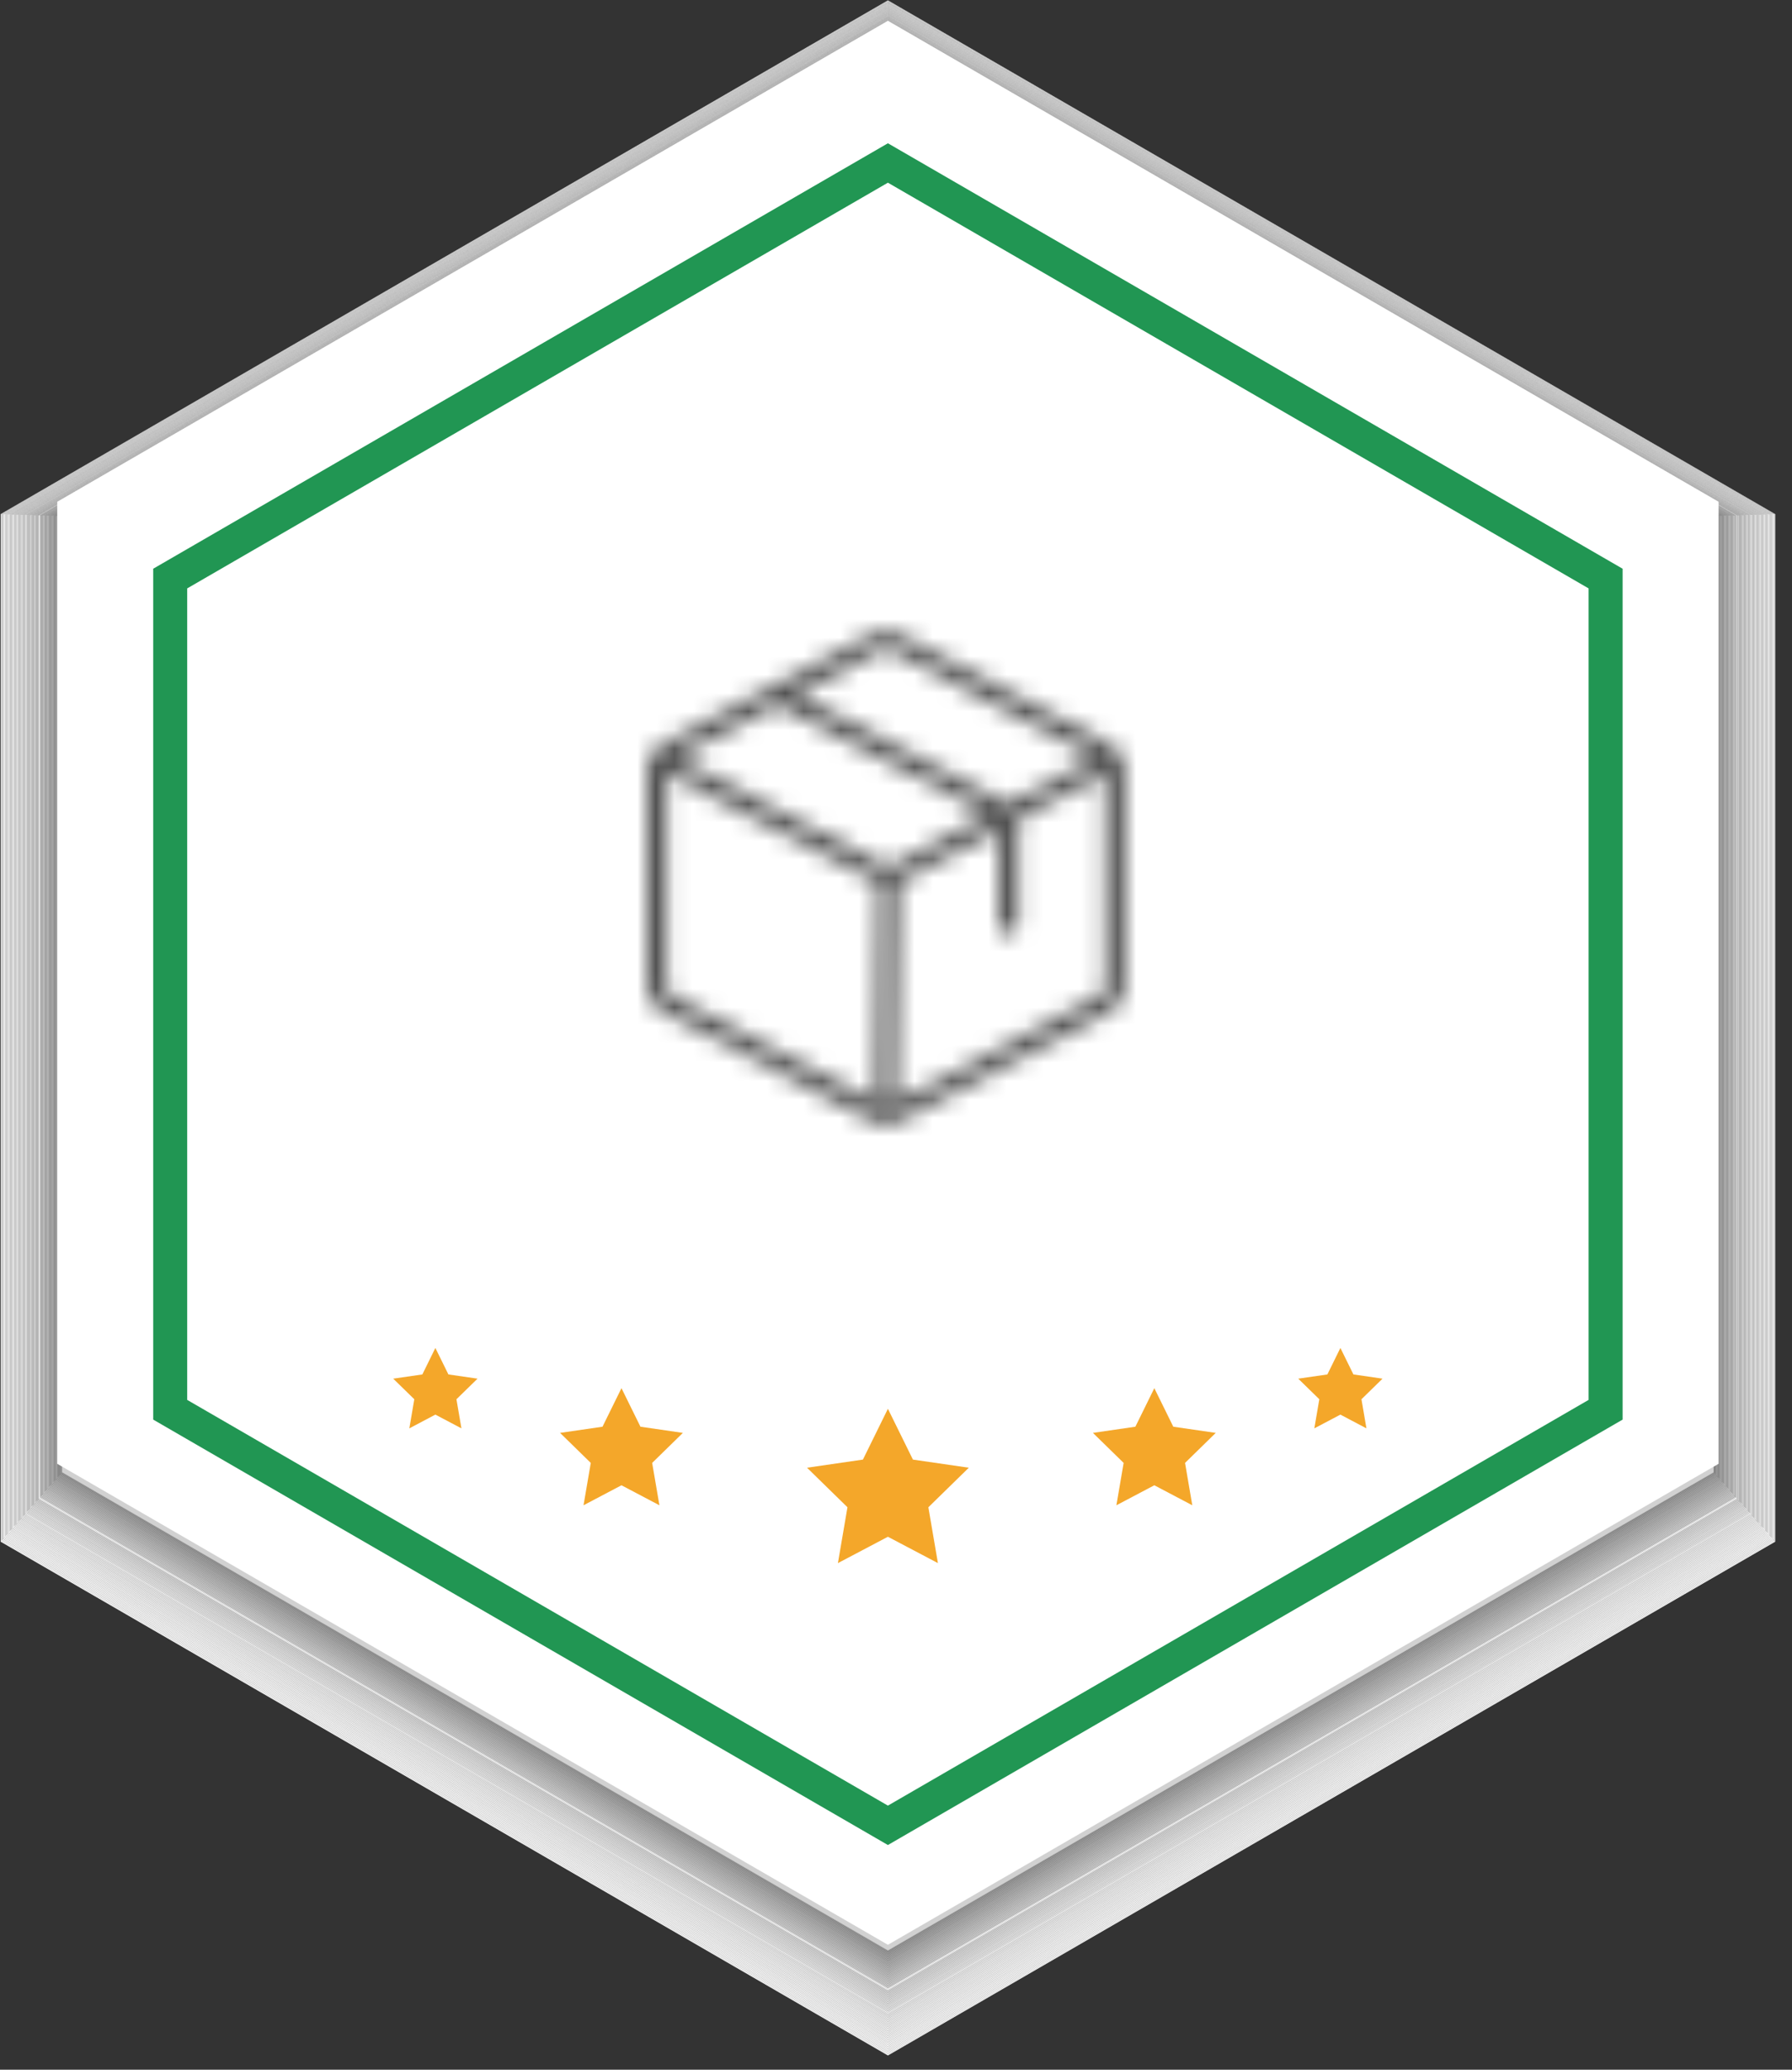 <svg width="97" height="112" viewBox="0 0 97 112" fill="none" xmlns="http://www.w3.org/2000/svg">
<rect x="0" y="0" width="97" height="112" fill="#333333" stroke="none"/>
<path d="M48.063 111.229L0.035 83.427V27.822L48.063 0.02L96.091 27.822V83.427L48.063 111.229ZM48.063 0.04L0.068 27.823V83.389L48.063 111.173L96.058 83.389V27.823L48.063 0.04Z" fill="white"/>
<path d="M48.061 111.173L0.066 83.389V27.824L48.061 0.04L96.056 27.824V83.389L48.061 111.173ZM48.061 0.061L0.1 27.825V83.352L48.061 111.116L96.023 83.352V27.825L48.061 0.061Z" fill="white"/>
<path d="M48.063 111.116L0.102 83.352V27.825L48.063 0.061L96.024 27.825V83.352L48.063 111.116ZM48.063 0.081L0.135 27.826V83.315L48.063 111.059L95.991 83.315V27.826L48.063 0.081Z" fill="white"/>
<path d="M48.061 111.06L0.133 83.315V27.826L48.061 0.081L95.989 27.826V83.315L48.061 111.06ZM48.061 0.102L0.166 27.827V83.278L48.061 111.003L95.956 83.278V27.827L48.061 0.102Z" fill="white"/>
<path d="M48.063 111.002L0.168 83.277V27.826L48.063 0.101L95.957 27.826V83.277L48.063 111.002ZM48.063 0.121L0.201 27.827V83.239L48.063 110.945L95.924 83.239V27.827L48.063 0.121Z" fill="white"/>
<path d="M48.061 110.945L0.199 83.239V27.828L48.061 0.122L95.922 27.828V83.239L48.061 110.945ZM48.061 0.141L0.233 27.829V83.202L48.061 110.888L95.889 83.202V27.829L48.061 0.141Z" fill="white"/>
<path d="M48.062 110.889L0.234 83.202V27.829L48.062 0.142L95.891 27.829V83.202L48.062 110.889ZM48.062 0.162L0.268 27.83V83.165L48.062 110.832L95.857 83.165V27.83L48.062 0.162Z" fill="white"/>
<path d="M48.06 110.832L0.266 83.165V27.83L48.06 0.163L95.855 27.83V83.165L48.06 110.832ZM48.06 0.182L0.299 27.831V83.127L48.06 110.775L95.822 83.127V27.831L48.06 0.182Z" fill="white"/>
<path d="M48.062 110.775L0.301 83.127V27.831L48.062 0.183L95.824 27.831V83.127L48.062 110.775ZM48.062 0.203L0.334 27.832V83.089L48.062 110.718L95.79 83.089V27.832L48.062 0.203Z" fill="white"/>
<path d="M48.06 110.718L0.332 83.089V27.832L48.06 0.202L95.788 27.832V83.089L48.06 110.718ZM48.06 0.223L0.365 27.833V83.051L48.06 110.661L95.755 83.051V27.833L48.06 0.223Z" fill="white"/>
<path d="M48.062 110.661L0.367 83.051V27.833L48.062 0.223L95.757 27.833V83.051L48.062 110.661ZM48.062 0.244L0.401 27.834V83.014L48.062 110.604L95.724 83.014V27.834L48.062 0.244Z" fill="white"/>
<path d="M48.06 110.604L0.398 83.014V27.834L48.06 0.244L95.722 27.834V83.014L48.06 110.604ZM48.06 0.264L0.432 27.835V82.977L48.06 110.548L95.688 82.977V27.835L48.06 0.264Z" fill="white"/>
<path d="M48.062 110.548L0.434 82.977V27.835L48.062 0.264L95.69 27.835V82.977L48.062 110.548ZM48.062 0.284L0.467 27.836V82.939L48.062 110.491L95.657 82.939V27.836L48.062 0.284Z" fill="#FDFDFD"/>
<path d="M48.06 110.49L0.465 82.939V27.835L48.06 0.284L95.655 27.835V82.939L48.06 110.49ZM48.06 0.304L0.498 27.837V82.901L48.06 110.433L95.621 82.901V27.837L48.06 0.304Z" fill="#FDFDFD"/>
<path d="M48.062 110.434L0.5 82.901V27.837L48.062 0.304L95.623 27.837V82.901L48.062 110.434ZM48.062 0.324L0.533 27.837V82.864L48.062 110.377L95.59 82.864V27.837L48.062 0.324Z" fill="#FDFDFD"/>
<path d="M48.06 110.377L0.531 82.864V27.837L48.06 0.324L95.588 27.837V82.864L48.06 110.377ZM48.06 0.345L0.565 27.839V82.826L48.06 110.32L95.555 82.826V27.839L48.06 0.345Z" fill="#FCFCFC"/>
<path d="M48.061 110.32L0.566 82.826V27.839L48.061 0.345L95.556 27.839V82.826L48.061 110.32ZM48.061 0.366L0.6 27.84V82.789L48.061 110.264L95.523 82.789V27.84L48.061 0.366Z" fill="#FCFCFC"/>
<path d="M48.063 110.264L0.602 82.789V27.84L48.063 0.366L95.525 27.84V82.789L48.063 110.264ZM48.063 0.386L0.635 27.841V82.751L48.063 110.207L95.492 82.751V27.841L48.063 0.386Z" fill="#FCFCFC"/>
<path d="M48.061 110.207L0.633 82.751V27.842L48.061 0.386L95.49 27.842V82.751L48.061 110.207ZM48.061 0.406L0.666 27.842V82.714L48.061 110.15L95.456 82.714V27.842L48.061 0.406Z" fill="#FBFBFB"/>
<path d="M48.063 110.149L0.668 82.713V27.842L48.063 0.406L95.458 27.842V82.713L48.063 110.149ZM48.063 0.426L0.701 27.843V82.675L48.063 110.093L95.425 82.675V27.843L48.063 0.426Z" fill="#FBFBFB"/>
<path d="M48.061 110.093L0.699 82.676V27.843L48.061 0.426L95.423 27.843V82.676L48.061 110.093ZM48.061 0.446L0.733 27.844V82.638L48.061 110.036L95.389 82.638V27.844L48.061 0.446Z" fill="#FBFBFB"/>
<path d="M48.063 110.036L0.734 82.638V27.844L48.063 0.447L95.391 27.844V82.638L48.063 110.036ZM48.063 0.467L0.768 27.845V82.601L48.063 109.979L95.357 82.601V27.845L48.063 0.467Z" fill="#FAFAFA"/>
<path d="M48.061 109.979L0.766 82.601V27.845L48.061 0.467L95.355 27.845V82.601L48.061 109.979ZM48.061 0.487L0.799 27.846V82.564L48.061 109.923L95.322 82.564V27.846L48.061 0.487Z" fill="#FAFAFA"/>
<path d="M48.063 109.922L0.801 82.563V27.846L48.063 0.486L95.324 27.846V82.563L48.063 109.922ZM48.063 0.507L0.834 27.847V82.525L48.063 109.865L95.29 82.525V27.847L48.063 0.507Z" fill="#F9F9F9"/>
<path d="M48.06 109.865L0.832 82.525V27.847L48.06 0.507L95.288 27.847V82.525L48.06 109.865ZM48.06 0.528L0.865 27.848V82.488L48.06 109.808L95.255 82.488V27.848L48.06 0.528Z" fill="#F9F9F9"/>
<path d="M48.062 109.809L0.867 82.488V27.848L48.062 0.528L95.257 27.848V82.488L48.062 109.809ZM48.062 0.548L0.9 27.849V82.451L48.062 109.752L95.224 82.451V27.849L48.062 0.548Z" fill="#F8F8F8"/>
<path d="M48.06 109.752L0.898 82.451V27.849L48.06 0.548L95.222 27.849V82.451L48.06 109.752ZM48.06 0.569L0.932 27.85V82.413L48.06 109.695L95.188 82.413V27.85L48.06 0.569Z" fill="#F8F8F8"/>
<path d="M48.062 109.695L0.934 82.413V27.85L48.062 0.569L95.19 27.85V82.413L48.062 109.695ZM48.062 0.589L0.967 27.852V82.376L48.062 109.638L95.157 82.376V27.852L48.062 0.589Z" fill="#F7F7F7"/>
<path d="M48.06 109.638L0.965 82.375V27.851L48.06 0.589L95.155 27.851V82.375L48.06 109.638ZM48.06 0.609L0.998 27.852V82.337L48.06 109.581L95.121 82.337V27.852L48.06 0.609Z" fill="#F6F6F6"/>
<path d="M48.062 109.581L1 82.337V27.852L48.062 0.609L95.123 27.852V82.337L48.062 109.581ZM48.062 0.629L1.033 27.853V82.3L48.062 109.524L95.09 82.3V27.853L48.062 0.629Z" fill="#F6F6F6"/>
<path d="M48.06 109.524L1.031 82.3V27.853L48.06 0.629L95.088 27.853V82.3L48.06 109.524ZM48.06 0.65L1.065 27.854V82.263L48.06 109.467L95.055 82.263V27.854L48.06 0.65Z" fill="#F5F5F5"/>
<path d="M48.062 109.468L1.066 82.263V27.854L48.062 0.65L95.056 27.854V82.263L48.062 109.468ZM48.062 0.67L1.1 27.856V82.226L48.062 109.411L95.023 82.226V27.856L48.062 0.67Z" fill="#F5F5F5"/>
<path d="M48.06 109.411L1.098 82.226V27.856L48.06 0.67L95.021 27.856V82.226L48.06 109.411ZM48.06 0.691L1.131 27.857V82.188L48.06 109.354L94.988 82.188V27.857L48.06 0.691Z" fill="#F4F4F4"/>
<path d="M48.062 109.354L1.133 82.187V27.856L48.062 0.69L94.99 27.856V82.187L48.062 109.354ZM48.062 0.71L1.167 27.857V82.15L48.062 109.296L94.956 82.15V27.857L48.062 0.71Z" fill="#F3F3F3"/>
<path d="M48.063 109.297L1.168 82.15V27.857L48.063 0.711L94.957 27.857V82.15L48.063 109.297ZM48.063 0.731L1.201 27.858V82.113L48.063 109.24L94.924 82.113V27.858L48.063 0.731Z" fill="#F3F3F3"/>
<path d="M48.061 109.24L1.199 82.113V27.858L48.061 0.731L94.922 27.858V82.113L48.061 109.24ZM48.061 0.751L1.233 27.86V82.075L48.061 109.183L94.889 82.075V27.86L48.061 0.751Z" fill="#F2F2F2"/>
<path d="M48.062 109.184L1.234 82.075V27.86L48.062 0.751L94.891 27.86V82.075L48.062 109.184ZM48.062 0.772L1.268 27.86V82.037L48.062 109.127L94.857 82.037V27.86L48.062 0.772Z" fill="#F1F1F1"/>
<path d="M48.06 109.126L1.266 82.037V27.86L48.06 0.771L94.855 27.86V82.037L48.06 109.126ZM48.06 0.791L1.299 27.861V81.999L48.06 109.069L94.822 81.999V27.861L48.06 0.791Z" fill="#F0F0F0"/>
<path d="M48.062 109.069L1.301 82V27.861L48.062 0.792L94.824 27.861V82L48.062 109.069ZM48.062 0.812L1.334 27.863V81.962L48.062 109.012L94.79 81.962V27.863L48.062 0.812Z" fill="#F0F0F0"/>
<path d="M48.06 109.012L1.332 81.962V27.862L48.06 0.812L94.788 27.862V81.962L48.06 109.012ZM48.06 0.832L1.365 27.863V81.924L48.06 108.955L94.755 81.924V27.863L48.06 0.832Z" fill="#EFEFEF"/>
<path d="M48.062 108.955L1.367 81.924V27.863L48.062 0.832L94.757 27.863V81.924L48.062 108.955ZM48.062 0.852L1.401 27.864V81.887L48.062 108.898L94.724 81.887V27.864L48.062 0.852Z" fill="white"/>
<path d="M48.06 108.898L1.398 81.887V27.864L48.06 0.852L94.722 27.864V81.887L48.06 108.898ZM48.06 0.873L1.432 27.865V81.849L48.06 108.841L94.688 81.849V27.865L48.06 0.873Z" fill="#EDEDED"/>
<path d="M48.062 108.842L1.434 81.85V27.866L48.062 0.873L94.69 27.866V81.85L48.062 108.842ZM48.062 0.894L1.467 27.867V81.812L48.062 108.785L94.657 81.812V27.867L48.062 0.894Z" fill="#ECECEC"/>
<path d="M48.06 108.785L1.465 81.812V27.867L48.06 0.894L94.655 27.867V81.812L48.06 108.785ZM48.06 0.914L1.498 27.868V81.775L48.06 108.728L94.621 81.775V27.868L48.06 0.914Z" fill="#EBEBEB"/>
<path d="M48.062 108.729L1.5 81.775V27.868L48.062 0.914L94.623 27.868V81.775L48.062 108.729ZM48.062 0.934L1.533 27.869V81.737L48.062 108.671L94.59 81.737V27.869L48.062 0.934Z" fill="#EAEAEA"/>
<path d="M48.059 108.671L1.531 81.737V27.868L48.059 0.934L94.588 27.868V81.737L48.059 108.671ZM48.059 0.954L1.565 27.869V81.699L48.059 108.614L94.555 81.699V27.869L48.059 0.954Z" fill="#EAEAEA"/>
<path d="M48.061 108.614L1.566 81.699V27.869L48.061 0.954L94.556 27.869V81.699L48.061 108.614ZM48.061 0.974L1.6 27.87V81.661L48.061 108.557L94.523 81.661V27.87L48.061 0.974Z" fill="#E9E9E9"/>
<path d="M48.063 108.558L1.602 81.662V27.871L48.063 0.975L94.525 27.871V81.662L48.063 108.558ZM48.063 0.995L1.635 27.872V81.624L48.063 108.501L94.492 81.624V27.872L48.063 0.995Z" fill="#E8E8E8"/>
<path d="M48.061 108.501L1.633 81.624V27.872L48.061 0.995L94.49 27.872V81.624L48.061 108.501ZM48.061 1.016L1.666 27.873V81.587L48.061 108.444L94.456 81.587V27.873L48.061 1.016Z" fill="#E7E7E7"/>
<path d="M48.063 108.443L1.668 81.586V27.872L48.063 1.015L94.458 27.872V81.586L48.063 108.443ZM48.063 1.035L1.701 27.873V81.548L48.063 108.387L94.425 81.548V27.873L48.063 1.035Z" fill="#E6E6E6"/>
<path d="M48.061 108.387L1.699 81.549V27.873L48.061 1.035L94.423 27.873V81.549L48.061 108.387ZM48.061 1.056L1.733 27.874V81.511L48.061 108.33L94.389 81.511V27.874L48.061 1.056Z" fill="#E5E5E5"/>
<path d="M48.063 108.33L1.734 81.512V27.875L48.063 1.056L94.391 27.875V81.512L48.063 108.33ZM48.063 1.077L1.768 27.876V81.474L48.063 108.273L94.358 81.474V27.876L48.063 1.077Z" fill="#E4E4E4"/>
<path d="M48.061 108.273L1.766 81.474V27.876L48.061 1.077L94.356 27.876V81.474L48.061 108.273ZM48.061 1.097L1.799 27.877V81.437L48.061 108.217L94.323 81.437V27.877L48.061 1.097Z" fill="#E3E3E3"/>
<path d="M48.063 108.217L1.801 81.437V27.877L48.063 1.097L94.324 27.877V81.437L48.063 108.217ZM48.063 1.117L1.834 27.878V81.399L48.063 108.16L94.291 81.399V27.878L48.063 1.117Z" fill="#E2E2E2"/>
<path d="M48.06 108.159L1.832 81.399V27.877L48.06 1.117L94.289 27.877V81.399L48.06 108.159ZM48.06 1.137L1.865 27.878V81.361L48.06 108.102L94.256 81.361V27.878L48.06 1.137Z" fill="#E0E0E0"/>
<path d="M48.062 108.103L1.867 81.361V27.879L48.062 1.137L94.257 27.879V81.361L48.062 108.103ZM48.062 1.157L1.901 27.879V81.323L48.062 108.046L94.224 81.323V27.879L48.062 1.157Z" fill="#DFDFDF"/>
<path d="M48.06 108.046L1.898 81.323V27.879L48.06 1.157L94.222 27.879V81.323L48.06 108.046ZM48.06 1.178L1.932 27.881V81.286L48.06 107.989L94.189 81.286V27.881L48.06 1.178Z" fill="#DEDEDE"/>
<path d="M48.062 107.989L1.934 81.286V27.881L48.062 1.178L94.191 27.881V81.286L48.062 107.989ZM48.062 1.199L1.967 27.882V81.249L48.062 107.932L94.157 81.249V27.882L48.062 1.199Z" fill="#DDDDDD"/>
<path d="M48.06 107.933L1.965 81.249V27.882L48.06 1.199L94.155 27.882V81.249L48.06 107.933ZM48.06 1.219L1.998 27.883V81.211L48.06 107.876L94.122 81.211V27.883L48.06 1.219Z" fill="#DCDCDC"/>
<path d="M48.062 107.875L2 81.21V27.883L48.062 1.218L94.124 27.883V81.21L48.062 107.875ZM48.062 1.238L2.033 27.883V81.173L48.062 107.818L94.09 81.173V27.883L48.062 1.238Z" fill="#DBDBDB"/>
<path d="M48.06 107.818L2.031 81.173V27.883L48.06 1.239L94.088 27.883V81.173L48.06 107.818ZM48.06 1.259L2.065 27.884V81.136L48.06 107.761L94.055 81.136V27.884L48.06 1.259Z" fill="#DADADA"/>
<path d="M48.062 107.762L2.066 81.136V27.885L48.062 1.259L94.057 27.885V81.136L48.062 107.762ZM48.062 1.279L2.1 27.886V81.098L48.062 107.705L94.024 81.098V27.886L48.062 1.279Z" fill="#D8D8D8"/>
<path d="M48.06 107.705L2.098 81.099V27.886L48.06 1.279L94.022 27.886V81.099L48.06 107.705ZM48.06 1.3L2.131 27.887V81.061L48.06 107.648L93.988 81.061V27.887L48.06 1.3Z" fill="white"/>
<path d="M48.061 107.648L2.133 81.061V27.887L48.061 1.3L93.99 27.887V81.061L48.061 107.648ZM48.061 1.321L2.166 27.888V81.023L48.061 107.591L93.957 81.023V27.888L48.061 1.321Z" fill="white"/>
<path d="M48.063 107.591L2.168 81.022V27.887L48.063 1.32L93.959 27.887V81.022L48.063 107.591ZM48.063 1.34L2.201 27.888V80.985L48.063 107.534L93.925 80.985V27.888L48.063 1.34Z" fill="#D5D5D5"/>
<path d="M48.061 107.534L2.199 80.985V27.889L48.061 1.34L93.923 27.889V80.985L48.061 107.534ZM48.061 1.361L2.233 27.89V80.948L48.061 107.477L93.89 80.948V27.89L48.061 1.361Z" fill="#D2D2D2"/>
<path d="M48.063 107.478L2.234 80.948V27.89L48.063 1.361L93.892 27.89V80.948L48.063 107.478ZM48.063 1.381L2.268 27.891V80.91L48.063 107.421L93.858 80.91V27.891L48.063 1.381Z" fill="#D2D2D2"/>
<path d="M48.061 107.421L2.266 80.911V27.892L48.061 1.382L93.856 27.892V80.911L48.061 107.421ZM48.061 1.402L2.299 27.892V80.873L48.061 107.364L93.823 80.873V27.892L48.061 1.402Z" fill="#D0D0D0"/>
<path d="M48.063 107.364L2.301 80.873V27.892L48.063 1.402L93.825 27.892V80.873L48.063 107.364ZM48.063 1.422L2.334 27.893V80.835L48.063 107.307L93.791 80.835V27.893L48.063 1.422Z" fill="#CFCFCF"/>
<path d="M48.061 107.307L2.332 80.835V27.892L48.061 1.421L93.79 27.892V80.835L48.061 107.307ZM48.061 1.442L2.365 27.894V80.797L48.061 107.25L93.756 80.797V27.894L48.061 1.442Z" fill="#CECECE"/>
<path d="M48.063 107.25L2.367 80.798V27.894L48.063 1.442L93.758 27.894V80.798L48.063 107.25ZM48.063 1.462L2.401 27.895V80.76L48.063 107.193L93.725 80.76V27.895L48.063 1.462Z" fill="#CCCCCC"/>
<path d="M48.06 107.193L2.398 80.76V27.895L48.06 1.462L93.723 27.895V80.76L48.06 107.193ZM48.06 1.483L2.432 27.896V80.723L48.06 107.137L93.689 80.723V27.896L48.06 1.483Z" fill="#CBCBCB"/>
<path d="M48.062 107.137L2.434 80.723V27.896L48.062 1.483L93.691 27.896V80.723L48.062 107.137ZM48.062 1.503L2.467 27.897V80.685L48.062 107.079L93.658 80.685V27.897L48.062 1.503Z" fill="#CACACA"/>
<path d="M48.06 107.079L2.465 80.685V27.897L48.06 1.503L93.656 27.897V80.685L48.06 107.079ZM48.06 1.523L2.498 27.898V80.647L48.06 107.023L93.623 80.647V27.898L48.06 1.523Z" fill="#C7C7C7"/>
<path d="M48.062 107.022L2.5 80.647V27.898L48.062 1.523L93.624 27.898V80.647L48.062 107.022ZM48.062 1.543L2.533 27.898V80.609L48.062 106.966L93.591 80.609V27.898L48.062 1.543Z" fill="#C7C7C7"/>
<path d="M48.06 106.966L2.531 80.609V27.899L48.06 1.543L93.589 27.899V80.609L48.06 106.966ZM48.06 1.564L2.565 27.9V80.572L48.06 106.909L93.556 80.572V27.9L48.06 1.564Z" fill="#C4C4C4"/>
<path d="M48.062 106.909L2.566 80.572V27.9L48.062 1.564L93.558 27.9V80.572L48.062 106.909ZM48.062 1.584L2.6 27.901V80.535L48.062 106.852L93.524 80.535V27.901L48.062 1.584Z" fill="#C3C3C3"/>
<path d="M48.063 106.852L2.602 80.534V27.901L48.063 1.584L93.525 27.901V80.534L48.063 106.852ZM48.063 1.604L2.635 27.902V80.497L48.063 106.795L93.492 80.497V27.902L48.063 1.604Z" fill="#C0C0C0"/>
<path d="M48.061 106.795L2.633 80.497V27.902L48.061 1.605L93.49 27.902V80.497L48.061 106.795ZM48.061 1.625L2.666 27.903V80.46L48.061 106.738L93.457 80.46V27.903L48.061 1.625Z" fill="#C0C0C0"/>
<path d="M48.063 106.738L2.668 80.46V27.903L48.063 1.625L93.459 27.903V80.46L48.063 106.738ZM48.063 1.645L2.701 27.904V80.422L48.063 106.681L93.425 80.422V27.904L48.063 1.645Z" fill="#BDBDBD"/>
<path d="M48.061 106.681L2.699 80.422V27.904L48.061 1.644L93.423 27.904V80.422L48.061 106.681ZM48.061 1.665L2.733 27.905V80.384L48.061 106.624L93.39 80.384V27.905L48.061 1.665Z" fill="#BBBBBB"/>
<path d="M48.063 106.624L2.734 80.384V27.905L48.063 1.665L93.392 27.905V80.384L48.063 106.624ZM48.063 1.685L2.768 27.906V80.347L48.063 106.567L93.358 80.347V27.906L48.063 1.685Z" fill="#BBBBBB"/>
<path d="M48.061 106.567L2.766 80.347V27.906L48.061 1.685L93.356 27.906V80.347L48.061 106.567ZM48.061 1.706L2.799 27.907V80.309L48.061 106.511L93.322 80.309V27.907L48.061 1.706Z" fill="#B8B8B8"/>
<path d="M48.062 106.511L2.801 80.309V27.907L48.062 1.706L93.324 27.907V80.309L48.062 106.511ZM48.062 1.727L2.834 27.908V80.272L48.062 106.454L93.291 80.272V27.908L48.062 1.727Z" fill="#B8B8B8"/>
<path d="M48.06 106.453L2.832 80.271V27.908L48.06 1.726L93.289 27.908V80.271L48.06 106.453ZM48.06 1.746L2.865 27.909V80.234L48.06 106.396L93.256 80.234V27.909L48.06 1.746Z" fill="#B6B6B6"/>
<path d="M48.062 106.396L2.867 80.234V27.909L48.062 1.746L93.257 27.909V80.234L48.062 106.396ZM48.062 1.766L2.901 27.91V80.196L48.062 106.34L93.224 80.196V27.91L48.062 1.766Z" fill="#B3B3B3"/>
<path d="M48.06 106.34L2.898 80.196V27.91L48.06 1.767L93.222 27.91V80.196L48.06 106.34ZM48.06 1.787L2.932 27.911V80.159L48.06 106.283L93.189 80.159V27.911L48.06 1.787Z" fill="#B1B1B1"/>
<path d="M48.062 106.283L2.934 80.159V27.911L48.062 1.787L93.191 27.911V80.159L48.062 106.283ZM48.062 1.807L2.967 27.912V80.121L48.062 106.226L93.157 80.121V27.912L48.062 1.807Z" fill="#B1B1B1"/>
<path d="M48.06 106.227L2.965 80.122V27.912L48.06 1.808L93.155 27.912V80.122L48.06 106.227ZM48.06 1.828L2.998 27.914V80.084L48.06 106.17L93.122 80.084V27.914L48.06 1.828Z" fill="#AFAFAF"/>
<path d="M48.062 106.17L3 80.084V27.914L48.062 1.828L93.124 27.914V80.084L48.062 106.17ZM48.062 1.849L3.033 27.914V80.047L48.062 106.113L93.09 80.047V27.914L48.062 1.849Z" fill="#ACACAC"/>
<path d="M48.06 106.112L3.031 80.046V27.914L48.06 1.848L93.088 27.914V80.046L48.06 106.112ZM48.06 1.868L3.065 27.915V80.009L48.06 106.056L93.055 80.009V27.915L48.06 1.868Z" fill="#AAAAAA"/>
<path d="M48.062 106.056L3.066 80.009V27.915L48.062 1.868L93.057 27.915V80.009L48.062 106.056ZM48.062 1.889L3.1 27.916V79.971L48.062 105.999L93.023 79.971V27.916L48.062 1.889Z" fill="#A9A9A9"/>
<path d="M48.06 105.999L3.098 79.971V27.916L48.06 1.889L93.022 27.916V79.971L48.06 105.999ZM48.06 1.909L3.131 27.918V79.933L48.06 105.942L92.988 79.933V27.918L48.06 1.909Z" fill="#A7A7A7"/>
<path d="M48.061 105.942L3.133 79.934V27.918L48.061 1.91L92.99 27.918V79.934L48.061 105.942ZM48.061 1.93L3.166 27.918V79.896L48.061 105.886L92.957 79.896V27.918L48.061 1.93Z" fill="#A6A6A6"/>
<path d="M48.063 105.885L3.168 79.895V27.918L48.063 1.929L92.959 27.918V79.895L48.063 105.885ZM48.063 1.949L3.201 27.919V79.858L48.063 105.828L92.925 79.858V27.919L48.063 1.949Z" fill="#A4A4A4"/>
<path d="M48.061 105.828L3.199 79.858V27.919L48.061 1.949L92.923 27.919V79.858L48.061 105.828ZM48.061 1.97L3.233 27.92V79.82L48.061 105.771L92.89 79.82V27.92L48.061 1.97Z" fill="#A2A2A2"/>
<path d="M48.063 105.771L3.234 79.821V27.92L48.063 1.97L92.892 27.92V79.821L48.063 105.771ZM48.063 1.99L3.268 27.922V79.783L48.063 105.715L92.858 79.783V27.922L48.063 1.99Z" fill="#A0A0A0"/>
<path d="M48.061 105.715L3.266 79.783V27.922L48.061 1.99L92.856 27.922V79.783L48.061 105.715ZM48.061 2.011L3.299 27.922V79.746L48.061 105.658L92.823 79.746V27.922L48.061 2.011Z" fill="#9D9D9D"/>
<path d="M48.063 105.658L3.301 79.746V27.922L48.063 2.011L92.825 27.922V79.746L48.063 105.658ZM48.063 2.031L3.334 27.924V79.709L48.063 105.601L92.791 79.709V27.924L48.063 2.031Z" fill="#9C9C9C"/>
<path d="M48.061 105.602L3.332 79.709V27.924L48.061 2.032L92.789 27.924V79.709L48.061 105.602Z" fill="#999999"/>
<path d="M3.367 27.924L48.063 2.051L92.758 27.924V79.671L48.063 105.544L3.367 79.671V27.924Z" fill="#989898"/>
<path d="M3.367 27.924L48.063 2.051L92.758 27.924V79.671L48.063 105.544L3.367 79.671V27.924Z" fill="#D1D1D1"/>
<path d="M3.645 28.086L48.061 2.374L92.478 28.086V79.509L48.061 105.222L3.645 79.509V28.086Z" fill="#D4D4D4"/>
<path d="M3.926 28.247L48.063 2.698L92.201 28.247V79.348L48.063 104.898L3.926 79.348V28.247Z" fill="white"/>
<path d="M4.203 28.409L48.062 3.021L91.92 28.409V79.186L48.062 104.575L4.203 79.186V28.409Z" fill="#D9D9D9"/>
<path d="M4.48 28.57L48.06 3.343L91.64 28.57V79.024L48.06 104.252L4.48 79.024V28.57Z" fill="#DCDCDC"/>
<path d="M4.762 28.731L48.062 3.666L91.363 28.731V78.863L48.062 103.929L4.762 78.863V28.731Z" fill="#DEDEDE"/>
<path d="M5.039 28.893L48.06 3.989L91.082 28.893V78.702L48.06 103.606L5.039 78.702V28.893Z" fill="#E1E1E1"/>
<path d="M5.32 29.055L48.063 4.312L90.806 29.055V78.54L48.063 103.283L5.32 78.54V29.055Z" fill="#E3E3E3"/>
<path d="M5.598 29.216L48.062 4.634L90.525 29.216V78.378L48.062 102.96L5.598 78.378V29.216Z" fill="#E6E6E6"/>
<path d="M5.875 29.378L48.06 4.958L90.245 29.378V78.218L48.06 102.638L5.875 78.218V29.378Z" fill="#E9E9E9"/>
<path d="M6.156 29.538L48.062 5.28L89.968 29.538V78.055L48.062 102.313L6.156 78.055V29.538Z" fill="#EBEBEB"/>
<path d="M6.434 77.894V29.701L48.06 5.604L89.687 29.701V77.894L48.06 101.991L6.434 77.894Z" fill="white"/>
<path d="M6.133 78.014V29.468L48.063 5.196L89.993 29.468V78.014L48.063 102.286L6.133 78.014Z" fill="white"/>
<path d="M5.828 78.134V29.238L48.062 4.789L90.295 29.238V78.134L48.062 102.582L5.828 78.134Z" fill="white"/>
<path d="M5.523 78.254V29.006L48.061 4.382L90.598 29.006V78.254L48.061 102.878L5.523 78.254Z" fill="white"/>
<path d="M5.219 78.373V28.774L48.06 3.974L90.9 28.774V78.373L48.06 103.173L5.219 78.373Z" fill="white"/>
<path d="M4.918 78.493V28.543L48.062 3.567L91.206 28.543V78.493L48.062 103.469L4.918 78.493Z" fill="white"/>
<path d="M4.613 78.613V28.311L48.061 3.16L91.508 28.311V78.613L48.061 103.764L4.613 78.613Z" fill="white"/>
<path d="M4.309 78.733V28.08L48.06 2.753L91.811 28.08V78.733L48.06 104.06L4.309 78.733Z" fill="white"/>
<path d="M4.008 78.852V27.848L48.063 2.345L92.117 27.848V78.852L48.063 104.354L4.008 78.852Z" fill="white"/>
<path d="M3.703 78.973V27.617L48.061 1.938L92.419 27.617V78.973L48.061 104.65L3.703 78.973Z" fill="white"/>
<path d="M3.398 79.092V27.384L48.06 1.531L92.721 27.384V79.092L48.06 104.945L3.398 79.092Z" fill="white"/>
<path d="M3.098 79.211V27.152L48.062 1.123L93.027 27.152V79.211L48.062 105.24L3.098 79.211Z" fill="white"/>
<path d="M10.133 75.754L48.062 97.709L85.99 75.754V31.841L48.062 9.886L10.133 31.841V75.754ZM48.062 99.841L8.293 76.82V30.776L48.062 7.753L87.831 30.776V76.82L48.062 99.841Z" fill="#219653"/>
<path d="M50.769 84.586L48.062 83.16L45.356 84.586L45.873 81.564L43.684 79.424L46.709 78.984L48.062 76.235L49.416 78.984L52.441 79.424L50.252 81.564L50.769 84.586Z" fill="#F4A72A"/>
<path d="M35.694 81.456L33.64 80.374L31.586 81.456L31.979 79.164L30.316 77.539L32.613 77.205L33.64 75.119L34.667 77.205L36.963 77.539L35.301 79.164L35.694 81.456Z" fill="#F4A72A"/>
<path d="M64.538 81.456L62.483 80.374L60.43 81.456L60.822 79.164L59.16 77.539L61.457 77.205L62.483 75.119L63.51 77.205L65.807 77.539L64.146 79.164L64.538 81.456Z" fill="#F4A72A"/>
<path d="M73.964 77.294L72.555 76.55L71.144 77.294L71.414 75.719L70.273 74.605L71.85 74.376L72.555 72.943L73.26 74.376L74.835 74.605L73.695 75.719L73.964 77.294Z" fill="#F4A72A"/>
<path d="M24.977 77.294L23.566 76.55L22.157 77.294L22.426 75.719L21.285 74.605L22.862 74.376L23.566 72.943L24.272 74.376L25.848 74.605L24.707 75.719L24.977 77.294Z" fill="#F4A72A"/>
<mask id="path-131-inside-1_2016_114867" fill="white">
<path d="M60.691 40.836C60.689 40.833 60.688 40.828 60.686 40.825C60.685 40.823 60.683 40.821 60.682 40.819C60.538 40.591 60.331 40.402 60.082 40.272L48.749 34.333C48.506 34.206 48.231 34.14 47.952 34.14C47.673 34.14 47.399 34.206 47.156 34.333L35.822 40.272C35.572 40.403 35.364 40.594 35.22 40.824C35.219 40.825 35.218 40.827 35.217 40.828C35.215 40.831 35.214 40.835 35.212 40.838C35.074 41.064 35.001 41.319 35 41.579V53.42C35 53.686 35.077 53.947 35.221 54.177C35.365 54.406 35.573 54.596 35.822 54.727L47.156 60.666C47.388 60.787 47.649 60.852 47.916 60.857C47.926 60.858 47.936 60.86 47.947 60.86H47.953C47.964 60.86 47.974 60.858 47.985 60.857C48.253 60.853 48.515 60.788 48.749 60.666L60.082 54.727C60.332 54.596 60.539 54.406 60.684 54.177C60.828 53.947 60.904 53.686 60.905 53.42V41.579C60.904 41.318 60.831 41.062 60.691 40.836ZM47.687 35.204C47.768 35.162 47.859 35.14 47.953 35.14C48.045 35.14 48.137 35.162 48.218 35.204L59.273 40.997L54.579 43.486L43.165 37.573L47.687 35.204ZM48.093 46.925L36.641 40.992L42.065 38.15L53.485 44.066L48.093 46.925ZM36.354 53.856C36.27 53.812 36.201 53.749 36.153 53.672C36.105 53.596 36.08 53.509 36.079 53.42V41.847L47.553 47.791L47.42 59.656L36.354 53.856ZM59.551 53.856L48.5 59.647L48.632 47.791L54.042 44.923V50.065C54.042 50.198 54.099 50.325 54.2 50.419C54.301 50.513 54.439 50.566 54.582 50.566C54.725 50.566 54.862 50.513 54.963 50.419C55.065 50.325 55.121 50.198 55.121 50.065V44.351L59.825 41.857V53.42C59.825 53.509 59.8 53.596 59.752 53.672C59.704 53.749 59.635 53.812 59.551 53.856L59.551 53.856Z"/>
</mask>
<path d="M60.686 40.825L58.952 41.822L58.965 41.845L58.979 41.868L60.686 40.825ZM60.682 40.819L58.991 41.887L59.023 41.938L59.058 41.987L60.682 40.819ZM60.082 40.272L61.012 38.501L61.011 38.5L60.082 40.272ZM48.749 34.333L49.677 32.561L49.672 32.559L48.749 34.333ZM47.952 34.14V32.14V34.14ZM47.156 34.333L46.232 32.559L46.227 32.561L47.156 34.333ZM35.822 40.272L34.894 38.5L34.894 38.501L35.822 40.272ZM35.22 40.824L33.525 39.763L33.49 39.818L33.46 39.875L35.22 40.824ZM35.217 40.828L33.538 39.741L33.511 39.783L33.486 39.827L35.217 40.828ZM35.212 40.838L36.916 41.886L36.922 41.876L36.928 41.866L35.212 40.838ZM35 41.579L33 41.575V41.579H35ZM35 53.42H33L33 53.422L35 53.42ZM35.822 54.727L34.893 56.498L34.894 56.499L35.822 54.727ZM47.156 60.666L46.227 62.438L46.234 62.441L47.156 60.666ZM47.916 60.857L48.058 58.862L48.004 58.858L47.951 58.858L47.916 60.857ZM47.947 60.86L47.923 62.86L47.935 62.86H47.947V60.86ZM47.985 60.857L47.955 58.858L47.912 58.858L47.869 58.861L47.985 60.857ZM48.749 60.666L49.672 62.441L49.677 62.438L48.749 60.666ZM60.082 54.727L61.011 56.499L61.012 56.498L60.082 54.727ZM60.905 53.42L62.905 53.422V53.42H60.905ZM60.905 41.579H62.905L62.905 41.576L60.905 41.579ZM47.687 35.204L46.764 33.43L46.759 33.432L47.687 35.204ZM47.953 35.14V37.14V35.14ZM48.218 35.204L49.146 33.432L49.141 33.43L48.218 35.204ZM59.273 40.997L60.21 42.764L63.562 40.987L60.202 39.226L59.273 40.997ZM54.579 43.486L53.659 45.262L54.59 45.744L55.516 45.253L54.579 43.486ZM43.165 37.573L42.237 35.802L38.837 37.583L42.245 39.349L43.165 37.573ZM48.093 46.925L47.173 48.7L48.103 49.183L49.029 48.692L48.093 46.925ZM36.641 40.992L35.713 39.221L32.313 41.002L35.721 42.768L36.641 40.992ZM42.065 38.15L42.985 36.374L42.06 35.895L41.137 36.378L42.065 38.15ZM53.485 44.066L54.422 45.833L57.794 44.045L54.405 42.29L53.485 44.066ZM36.354 53.856L35.424 55.627L35.425 55.627L36.354 53.856ZM36.079 53.42H34.079L34.079 53.422L36.079 53.42ZM36.079 41.847L36.999 40.072L34.079 38.559V41.847H36.079ZM47.553 47.791L49.553 47.814L49.566 46.582L48.473 46.016L47.553 47.791ZM47.42 59.656L46.492 61.427L49.384 62.943L49.42 59.678L47.42 59.656ZM59.551 53.856L60.48 55.627L60.723 55.5L60.922 55.312L59.551 53.856ZM48.5 59.647L46.5 59.625L46.463 62.973L49.428 61.419L48.5 59.647ZM48.632 47.791L47.695 46.024L46.646 46.581L46.632 47.769L48.632 47.791ZM54.042 44.923H56.042V41.599L53.105 43.156L54.042 44.923ZM55.121 44.351L54.185 42.584L53.121 43.148V44.351H55.121ZM59.825 41.857H61.825V38.533L58.889 40.09L59.825 41.857ZM59.825 53.42L61.825 53.422V53.42H59.825ZM59.551 53.856L58.621 52.086L58.379 52.213L58.181 52.4L59.551 53.856ZM62.398 39.793C62.422 39.833 62.442 39.869 62.459 39.9C62.475 39.931 62.489 39.958 62.499 39.98C62.508 40.001 62.516 40.018 62.521 40.028C62.523 40.034 62.525 40.038 62.526 40.04C62.527 40.043 62.528 40.044 62.527 40.044C62.527 40.044 62.527 40.043 62.527 40.042C62.526 40.042 62.526 40.04 62.525 40.039C62.524 40.036 62.522 40.031 62.519 40.026C62.514 40.014 62.506 39.996 62.496 39.974C62.485 39.952 62.472 39.923 62.455 39.891C62.438 39.859 62.417 39.822 62.392 39.782L58.979 41.868C58.955 41.828 58.935 41.792 58.919 41.761C58.902 41.73 58.889 41.703 58.879 41.681C58.869 41.66 58.861 41.643 58.856 41.633C58.854 41.627 58.852 41.623 58.851 41.621C58.85 41.619 58.85 41.617 58.85 41.617C58.85 41.617 58.85 41.618 58.85 41.619C58.851 41.62 58.851 41.621 58.852 41.622C58.853 41.625 58.855 41.63 58.858 41.636C58.863 41.647 58.871 41.665 58.881 41.687C58.892 41.71 58.906 41.738 58.923 41.77C58.94 41.802 58.96 41.839 58.985 41.879L62.398 39.793ZM62.419 39.828C62.369 39.74 62.321 39.672 62.286 39.625C62.252 39.58 62.224 39.546 62.216 39.536C62.212 39.532 62.207 39.526 62.21 39.53C62.211 39.531 62.217 39.538 62.224 39.547C62.239 39.565 62.27 39.602 62.306 39.652L59.058 41.987C59.094 42.038 59.126 42.076 59.141 42.095C59.149 42.104 59.155 42.112 59.157 42.113C59.16 42.117 59.155 42.112 59.152 42.108C59.145 42.099 59.117 42.066 59.084 42.022C59.05 41.976 59.002 41.908 58.952 41.822L62.419 39.828ZM62.373 39.752C62.034 39.214 61.559 38.788 61.012 38.501L59.153 42.043C59.103 42.016 59.041 41.968 58.991 41.887L62.373 39.752ZM61.011 38.5L49.677 32.561L47.821 36.104L59.154 42.043L61.011 38.5ZM49.672 32.559C49.139 32.281 48.547 32.14 47.952 32.14V36.14C47.916 36.14 47.873 36.131 47.826 36.107L49.672 32.559ZM47.952 32.14C47.358 32.14 46.766 32.281 46.232 32.559L48.079 36.107C48.032 36.131 47.989 36.14 47.952 36.14V32.14ZM46.227 32.561L34.894 38.5L36.751 42.043L48.084 36.104L46.227 32.561ZM34.894 38.501C34.342 38.79 33.865 39.22 33.525 39.763L36.915 41.886C36.864 41.968 36.802 42.016 36.751 42.043L34.894 38.501ZM33.46 39.875C33.524 39.755 33.589 39.665 33.631 39.61C33.652 39.582 33.671 39.559 33.684 39.544C33.696 39.529 33.706 39.518 33.709 39.514C33.71 39.513 33.712 39.511 33.711 39.512C33.71 39.513 33.708 39.515 33.705 39.518C33.7 39.525 33.688 39.538 33.674 39.556C33.646 39.589 33.594 39.654 33.538 39.741L36.896 41.914C36.84 42.001 36.789 42.065 36.762 42.098C36.748 42.115 36.736 42.129 36.731 42.135C36.729 42.138 36.727 42.14 36.726 42.14C36.725 42.141 36.727 42.139 36.728 42.138C36.732 42.133 36.767 42.093 36.808 42.04C36.85 41.985 36.915 41.894 36.98 41.774L33.46 39.875ZM33.486 39.827C33.461 39.87 33.441 39.908 33.424 39.943C33.407 39.976 33.394 40.006 33.383 40.029C33.373 40.053 33.365 40.071 33.361 40.083C33.358 40.089 33.357 40.093 33.356 40.096C33.355 40.098 33.354 40.101 33.354 40.1C33.354 40.1 33.354 40.099 33.355 40.099C33.355 40.098 33.355 40.096 33.356 40.095C33.357 40.091 33.359 40.086 33.362 40.08C33.367 40.067 33.376 40.047 33.386 40.023C33.397 39.998 33.412 39.967 33.43 39.931C33.448 39.896 33.47 39.855 33.497 39.81L36.928 41.866C36.982 41.777 37.019 41.699 37.041 41.649C37.052 41.623 37.061 41.602 37.066 41.589C37.069 41.582 37.072 41.577 37.073 41.573C37.074 41.569 37.075 41.567 37.076 41.566C37.076 41.565 37.075 41.567 37.075 41.569C37.074 41.571 37.072 41.575 37.07 41.581C37.066 41.591 37.058 41.609 37.048 41.632C37.029 41.676 36.996 41.746 36.949 41.828L33.486 39.827ZM33.509 39.791C33.181 40.324 33.001 40.939 33 41.575L37 41.582C37 41.699 36.966 41.804 36.916 41.886L33.509 39.791ZM33 41.579V53.42H37V41.579H33ZM33 53.422C33.001 54.072 33.188 54.701 33.528 55.242L36.914 53.111C36.965 53.193 37 53.3 37 53.418L33 53.422ZM33.528 55.242C33.868 55.782 34.344 56.21 34.893 56.498L36.752 52.956C36.802 52.983 36.863 53.031 36.914 53.111L33.528 55.242ZM34.894 56.499L46.227 62.438L48.084 58.895L36.751 52.956L34.894 56.499ZM46.234 62.441C46.745 62.707 47.311 62.847 47.881 62.857L47.951 58.858C47.988 58.858 48.031 58.867 48.078 58.891L46.234 62.441ZM47.773 62.852C47.725 62.849 47.687 62.844 47.67 62.842C47.661 62.841 47.654 62.84 47.653 62.84C47.648 62.839 47.657 62.84 47.66 62.841C47.671 62.842 47.704 62.847 47.746 62.851C47.789 62.855 47.85 62.859 47.923 62.86L47.97 58.861C48.038 58.861 48.094 58.866 48.132 58.869C48.169 58.873 48.197 58.877 48.202 58.877C48.204 58.878 48.205 58.878 48.205 58.878C48.204 58.878 48.205 58.878 48.204 58.878C48.204 58.878 48.203 58.878 48.202 58.877C48.198 58.877 48.189 58.876 48.177 58.874C48.154 58.871 48.112 58.866 48.058 58.862L47.773 62.852ZM47.947 62.86H47.953V58.86H47.947V62.86ZM47.953 62.86C48.026 62.86 48.088 62.856 48.132 62.853C48.174 62.849 48.207 62.845 48.218 62.844C48.22 62.843 48.23 62.842 48.225 62.843C48.224 62.843 48.217 62.844 48.208 62.845C48.19 62.847 48.151 62.851 48.101 62.854L47.869 58.861C47.814 58.864 47.77 58.869 47.746 58.871C47.734 58.873 47.725 58.874 47.721 58.875C47.72 58.875 47.719 58.875 47.718 58.875C47.718 58.875 47.718 58.875 47.718 58.875C47.718 58.875 47.718 58.875 47.718 58.875C47.717 58.875 47.718 58.875 47.72 58.875C47.725 58.874 47.753 58.87 47.79 58.867C47.828 58.864 47.884 58.86 47.953 58.86V62.86ZM48.015 62.857C48.588 62.849 49.157 62.708 49.672 62.441L47.826 58.892C47.874 58.867 47.917 58.858 47.955 58.858L48.015 62.857ZM49.677 62.438L61.011 56.499L59.154 52.956L47.821 58.895L49.677 62.438ZM61.012 56.498C61.561 56.209 62.037 55.781 62.377 55.242L58.991 53.111C59.042 53.031 59.102 52.983 59.153 52.956L61.012 56.498ZM62.377 55.242C62.717 54.701 62.904 54.072 62.905 53.422L58.905 53.418C58.905 53.3 58.94 53.193 58.991 53.111L62.377 55.242ZM62.905 53.42V41.579H58.905V53.42H62.905ZM62.905 41.576C62.904 40.938 62.723 40.321 62.394 39.786L58.989 41.886C58.938 41.804 58.905 41.699 58.905 41.581L62.905 41.576ZM48.61 36.978C48.401 37.087 48.175 37.14 47.953 37.14V33.14C47.544 33.14 47.135 33.236 46.764 33.43L48.61 36.978ZM47.953 37.14C47.73 37.14 47.504 37.087 47.295 36.978L49.141 33.43C48.77 33.236 48.361 33.14 47.953 33.14V37.14ZM47.29 36.975L58.345 42.769L60.202 39.226L49.146 33.432L47.29 36.975ZM58.336 39.23L53.642 41.719L55.516 45.253L60.21 42.764L58.336 39.23ZM55.499 41.71L44.085 35.797L42.245 39.349L53.659 45.262L55.499 41.71ZM44.094 39.345L48.615 36.975L46.759 33.432L42.237 35.802L44.094 39.345ZM49.013 45.149L37.561 39.216L35.721 42.768L47.173 48.7L49.013 45.149ZM37.57 42.764L42.994 39.921L41.137 36.378L35.713 39.221L37.57 42.764ZM41.145 39.926L52.565 45.842L54.405 42.29L42.985 36.374L41.145 39.926ZM52.548 42.299L47.156 45.158L49.029 48.692L54.422 45.833L52.548 42.299ZM37.283 52.085C37.499 52.199 37.699 52.373 37.846 52.607L34.461 54.738C34.704 55.125 35.042 55.426 35.424 55.627L37.283 52.085ZM37.846 52.607C37.994 52.842 38.079 53.122 38.079 53.418L34.079 53.422C34.08 53.895 34.216 54.35 34.461 54.738L37.846 52.607ZM38.079 53.42V41.847H34.079V53.42H38.079ZM35.159 43.623L46.633 49.567L48.473 46.016L36.999 40.072L35.159 43.623ZM45.553 47.769L45.421 59.633L49.42 59.678L49.553 47.814L45.553 47.769ZM48.349 57.884L37.282 52.084L35.425 55.627L46.492 61.427L48.349 57.884ZM58.623 52.084L47.572 57.876L49.428 61.419L60.48 55.627L58.623 52.084ZM50.5 59.669L50.632 47.814L46.632 47.769L46.5 59.625L50.5 59.669ZM49.569 49.559L54.979 46.69L53.105 43.156L47.695 46.024L49.569 49.559ZM52.042 44.923V50.065H56.042V44.923H52.042ZM52.042 50.065C52.042 50.779 52.349 51.431 52.84 51.886L55.56 48.952C55.848 49.22 56.042 49.617 56.042 50.065H52.042ZM52.84 51.886C53.326 52.336 53.955 52.566 54.582 52.566V48.566C54.922 48.566 55.276 48.69 55.56 48.952L52.84 51.886ZM54.582 52.566C55.209 52.566 55.837 52.336 56.323 51.886L53.603 48.952C53.887 48.69 54.241 48.566 54.582 48.566V52.566ZM56.323 51.886C56.814 51.431 57.121 50.779 57.121 50.065H53.121C53.121 49.617 53.315 49.22 53.603 48.952L56.323 51.886ZM57.121 50.065V44.351H53.121V50.065H57.121ZM56.058 46.118L60.762 43.624L58.889 40.09L54.185 42.584L56.058 46.118ZM57.825 41.857V53.42H61.825V41.857H57.825ZM57.825 53.419C57.826 53.123 57.911 52.843 58.059 52.608L61.445 54.737C61.689 54.349 61.825 53.895 61.825 53.422L57.825 53.419ZM58.059 52.608C58.206 52.374 58.405 52.199 58.621 52.086L60.482 55.626C60.864 55.425 61.202 55.123 61.445 54.737L58.059 52.608ZM58.181 52.4L58.181 52.4L60.922 55.312L60.922 55.312L58.181 52.4Z" fill="#515151" mask="url(#path-131-inside-1_2016_114867)"/>
</svg>

